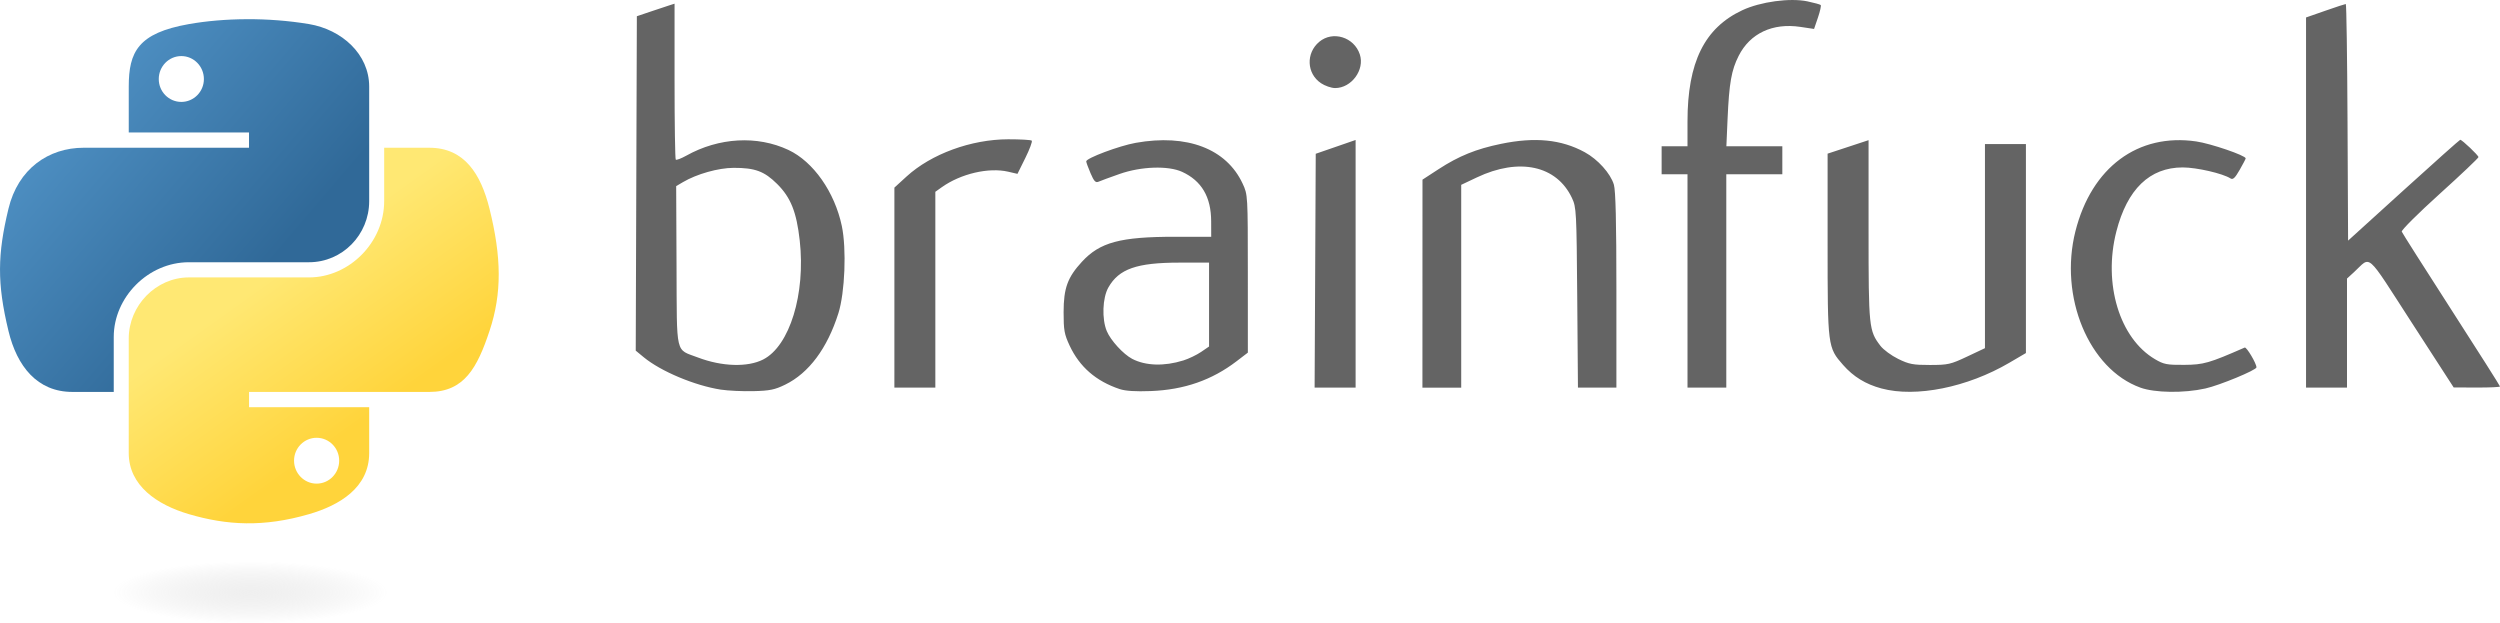 <?xml version="1.0" encoding="UTF-8" standalone="no"?>
<!-- Created with Inkscape (http://www.inkscape.org/) -->

<svg
   width="147.452mm"
   height="36.765mm"
   viewBox="0 0 147.452 36.765"
   version="1.1"
   id="svg27998"
   xmlns="http://www.w3.org/2000/svg"
   xmlns:svg="http://www.w3.org/2000/svg">
  <defs
     id="defs27995">
    <linearGradient
       id="vlpc"
       x1="151"
       x2="112"
       y1="192.4"
       y2="137.3"
       gradientTransform="matrix(0.149,0,0,0.15,20.6,89.962)"
       gradientUnits="userSpaceOnUse">
      <stop
         style="stop-color:#ffd43b"
         offset="0"
         id="stop28079" />
      <stop
         style="stop-color:#ffe873"
         offset="1"
         id="stop28081" />
    </linearGradient>
    <linearGradient
       id="vlpb"
       x1="26.65"
       x2="135.7"
       y1="20.6"
       y2="114.4"
       gradientTransform="matrix(0.149,0,0,0.15,20.6,89.962)"
       gradientUnits="userSpaceOnUse">
      <stop
         style="stop-color:#5a9fd4"
         offset="0"
         id="stop28084" />
      <stop
         style="stop-color:#306998"
         offset="1"
         id="stop28086" />
    </linearGradient>
    <radialGradient
       id="vlpa"
       cx="61.52"
       cy="132.3"
       r="29.04"
       gradientTransform="matrix(0,-0.063,0.279,1.0032201e-7,2.428,130.746)"
       gradientUnits="userSpaceOnUse">
      <stop
         style="stop-color:#b8b8b8;stop-opacity:.498"
         offset="0"
         id="stop28089" />
      <stop
         style="stop-color:#7f7f7f;stop-opacity:0"
         offset="1"
         id="stop28091" />
    </radialGradient>
  </defs>
  <g
     id="layer1"
     transform="translate(-24.566,-91.926)">
    <path
       d="m 39.097,93.058 c -1.213,0.006 -2.371,0.109 -3.389,0.289 -3.003,0.53 -3.548,1.64 -3.548,3.688 v 2.704 h 7.093 v 0.901 h -7.093 -2.662 c -2.062,0 -3.868,1.239 -4.432,3.596 -0.651,2.701 -0.68,4.389 0,7.21 0.504,2.1 1.709,3.596 3.77,3.596 h 2.439 v -3.241 c 0,-2.342 2.026,-4.408 4.432,-4.408 h 7.086 c 1.972,0 3.548,-1.624 3.548,-3.604 v -6.755 c 0,-1.922 -1.622,-3.365 -3.548,-3.688 -1.219,-0.203 -2.483,-0.295 -3.696,-0.289 z m -3.836,2.175 c 0.733,0 1.331,0.608 1.331,1.356 0,0.745 -0.598,1.348 -1.331,1.348 -0.735,0 -1.331,-0.602 -1.331,-1.348 0,-0.748 0.596,-1.356 1.331,-1.356 z"
       style="fill:url(#vlpb);stroke-width:0.265"
       id="path28108" />
    <path
       d="m 47.225,100.639 v 3.151 c 0,2.442 -2.071,4.498 -4.432,4.498 h -7.086 c -1.941,0 -3.548,1.661 -3.548,3.604 v 6.755 c 0,1.922 1.672,3.053 3.548,3.604 2.246,0.66 4.4,0.78 7.086,0 1.786,-0.517 3.548,-1.558 3.548,-3.604 v -2.704 h -7.086 v -0.901 h 7.086 3.548 c 2.062,0 2.831,-1.438 3.548,-3.596 0.741,-2.222 0.709,-4.36 0,-7.21 -0.51,-2.052 -1.483,-3.596 -3.548,-3.596 h -2.662 z m -3.985,17.108 c 0.735,0 1.331,0.602 1.331,1.348 0,0.748 -0.596,1.356 -1.331,1.356 -0.733,0 -1.331,-0.608 -1.331,-1.356 0,-0.745 0.598,-1.348 1.331,-1.348 z"
       style="fill:url(#vlpc);stroke-width:0.265"
       id="path28110" />
    <path
       d="m 48.849,126.848 a 9.508,1.843 0 1 1 -19.015,0 9.508,1.843 0 1 1 19.015,0 z"
       style="opacity:0.444;fill:url(#vlpa);stroke-width:0.204"
       id="path28114" />
    <path
       style="fill:#646464;fill-opacity:1;stroke-width:0.127"
       d="m 67.089,114.908 c -1.543,-0.239 -3.544,-1.078 -4.554,-1.911 l -0.473,-0.39 0.033,-9.862 0.033,-9.862 0.847,-0.286 c 0.466,-0.157 0.967,-0.324 1.112,-0.37 l 0.265,-0.084 v 4.564 c 0,2.51 0.032,4.596 0.071,4.635 0.039,0.039 0.317,-0.066 0.617,-0.233 1.927,-1.077 4.188,-1.204 6.029,-0.339 1.468,0.69 2.725,2.48 3.148,4.484 0.285,1.351 0.183,3.929 -0.202,5.148 -0.655,2.069 -1.74,3.527 -3.135,4.209 -0.615,0.301 -0.912,0.362 -1.881,0.385 -0.633,0.015 -1.493,-0.025 -1.91,-0.089 z m 2.491,-1.78 c 1.562,-0.797 2.506,-3.868 2.155,-7.014 -0.188,-1.683 -0.53,-2.54 -1.333,-3.338 -0.755,-0.75 -1.307,-0.954 -2.569,-0.95 -0.9,0.003 -2.169,0.361 -2.986,0.842 l -0.4,0.236 0.021,4.703 c 0.024,5.376 -0.089,4.89 1.262,5.404 1.419,0.54 2.931,0.586 3.849,0.118 z m 21.022,1.745 c -1.392,-0.465 -2.363,-1.309 -2.949,-2.563 -0.312,-0.668 -0.356,-0.912 -0.355,-1.97 0.002,-1.419 0.233,-2.054 1.081,-2.975 1.061,-1.151 2.263,-1.474 5.487,-1.474 h 2.138 l -0.003,-0.922 c -0.004,-1.427 -0.566,-2.381 -1.713,-2.907 -0.819,-0.375 -2.418,-0.322 -3.686,0.124 -0.559,0.196 -1.117,0.401 -1.238,0.455 -0.179,0.079 -0.271,-0.017 -0.477,-0.497 -0.14,-0.328 -0.255,-0.643 -0.255,-0.7 0,-0.191 1.947,-0.919 2.92,-1.093 3.027,-0.54 5.346,0.345 6.305,2.405 0.305,0.655 0.306,0.663 0.307,5.312 l 0.001,4.656 -0.667,0.51 c -1.459,1.114 -3.087,1.68 -5.053,1.757 -0.904,0.035 -1.499,-0.003 -1.843,-0.118 z m 3.753,-1.685 c 0.317,-0.099 0.788,-0.325 1.049,-0.502 l 0.473,-0.322 v -2.474 -2.474 h -1.757 c -2.506,0 -3.561,0.37 -4.182,1.466 -0.347,0.613 -0.392,1.857 -0.093,2.574 0.227,0.545 0.974,1.361 1.497,1.635 0.786,0.412 1.891,0.448 3.013,0.096 z m 41.185,1.651 c -0.936,-0.252 -1.654,-0.691 -2.269,-1.39 -0.905,-1.028 -0.912,-1.084 -0.912,-7.108 v -5.352 l 1.208,-0.398 1.208,-0.398 v 5.312 c 0,5.742 0.019,5.925 0.701,6.819 0.173,0.227 0.644,0.574 1.046,0.771 0.64,0.314 0.876,0.359 1.876,0.358 1.064,-0.001 1.217,-0.036 2.193,-0.497 l 1.049,-0.495 v -6.018 -6.018 h 1.208 1.208 v 6.162 6.162 l -0.985,0.577 c -2.471,1.448 -5.502,2.058 -7.528,1.513 z m 15.268,-0.051 c -3.038,-1.093 -4.809,-5.358 -3.831,-9.227 0.951,-3.762 3.687,-5.795 7.125,-5.293 0.858,0.125 2.917,0.83 2.917,0.999 0,0.031 -0.16,0.336 -0.356,0.679 -0.274,0.48 -0.398,0.595 -0.54,0.504 -0.456,-0.294 -1.998,-0.649 -2.818,-0.649 -1.949,0 -3.277,1.283 -3.916,3.783 -0.787,3.078 0.188,6.298 2.28,7.528 0.521,0.306 0.705,0.342 1.727,0.334 1.143,-0.009 1.46,-0.1 3.564,-1.021 0.109,-0.048 0.694,0.937 0.694,1.168 0,0.16 -2.173,1.059 -3.012,1.246 -1.268,0.283 -2.971,0.26 -3.835,-0.05 z m -73.49,-5.898 v -5.898 l 0.718,-0.656 c 1.453,-1.328 3.807,-2.19 5.992,-2.195 0.719,-10e-4 1.346,0.035 1.392,0.081 0.046,0.046 -0.124,0.506 -0.379,1.021 l -0.464,0.937 -0.547,-0.127 c -1.151,-0.267 -2.801,0.119 -3.922,0.918 l -0.375,0.267 v 5.775 5.775 h -1.208 -1.208 z m 24.818,-0.998 0.033,-6.896 1.176,-0.407 1.176,-0.407 v 7.303 7.303 h -1.209 -1.209 z m 6.327,0.763 0.002,-6.133 0.949,-0.618 c 1.194,-0.777 2.214,-1.191 3.68,-1.493 2.009,-0.415 3.557,-0.261 4.937,0.49 0.776,0.422 1.524,1.254 1.722,1.914 0.105,0.35 0.149,2.206 0.149,6.236 v 5.737 h -1.134 -1.134 l -0.042,-5.307 c -0.04,-5.1 -0.052,-5.329 -0.312,-5.879 -0.905,-1.918 -3.112,-2.395 -5.609,-1.212 l -0.922,0.437 v 5.981 5.981 h -1.144 -1.144 l 0.002,-6.133 z m 15.633,-0.159 v -6.292 h -0.763 -0.763 v -0.826 -0.826 h 0.763 0.763 v -1.467 c 0,-3.484 1,-5.511 3.234,-6.556 1.071,-0.501 2.812,-0.738 3.841,-0.522 0.394,0.083 0.746,0.18 0.782,0.216 0.036,0.036 -0.037,0.369 -0.163,0.738 l -0.229,0.672 -0.807,-0.121 c -1.636,-0.245 -2.966,0.379 -3.639,1.706 -0.428,0.844 -0.562,1.601 -0.655,3.713 l -0.071,1.621 h 1.65 1.65 v 0.826 0.826 h -1.653 -1.652 v 6.292 6.292 h -1.144 -1.144 z m 36.482,-4.624 V 92.956 l 1.138,-0.397 c 0.626,-0.219 1.169,-0.397 1.207,-0.397 0.038,0 0.084,3.14 0.102,6.978 l 0.033,6.978 3.278,-2.974 c 1.803,-1.636 3.304,-2.974 3.336,-2.974 0.109,0 1.076,0.919 1.076,1.022 0,0.057 -1.031,1.034 -2.292,2.173 -1.26,1.138 -2.265,2.139 -2.233,2.223 0.032,0.084 1.35,2.158 2.927,4.609 1.578,2.45 2.868,4.486 2.868,4.523 0,0.037 -0.615,0.066 -1.366,0.063 l -1.366,-0.005 -2.466,-3.811 c -2.775,-4.289 -2.376,-3.94 -3.413,-2.99 l -0.413,0.378 v 3.216 3.216 h -1.208 -1.208 z M 102.474,96.829 c -0.842,-0.567 -0.892,-1.768 -0.101,-2.434 0.798,-0.672 2.059,-0.283 2.396,0.739 0.3,0.909 -0.49,1.986 -1.457,1.986 -0.224,0 -0.602,-0.131 -0.839,-0.291 z"
       id="path28153" />
  </g>
</svg>
